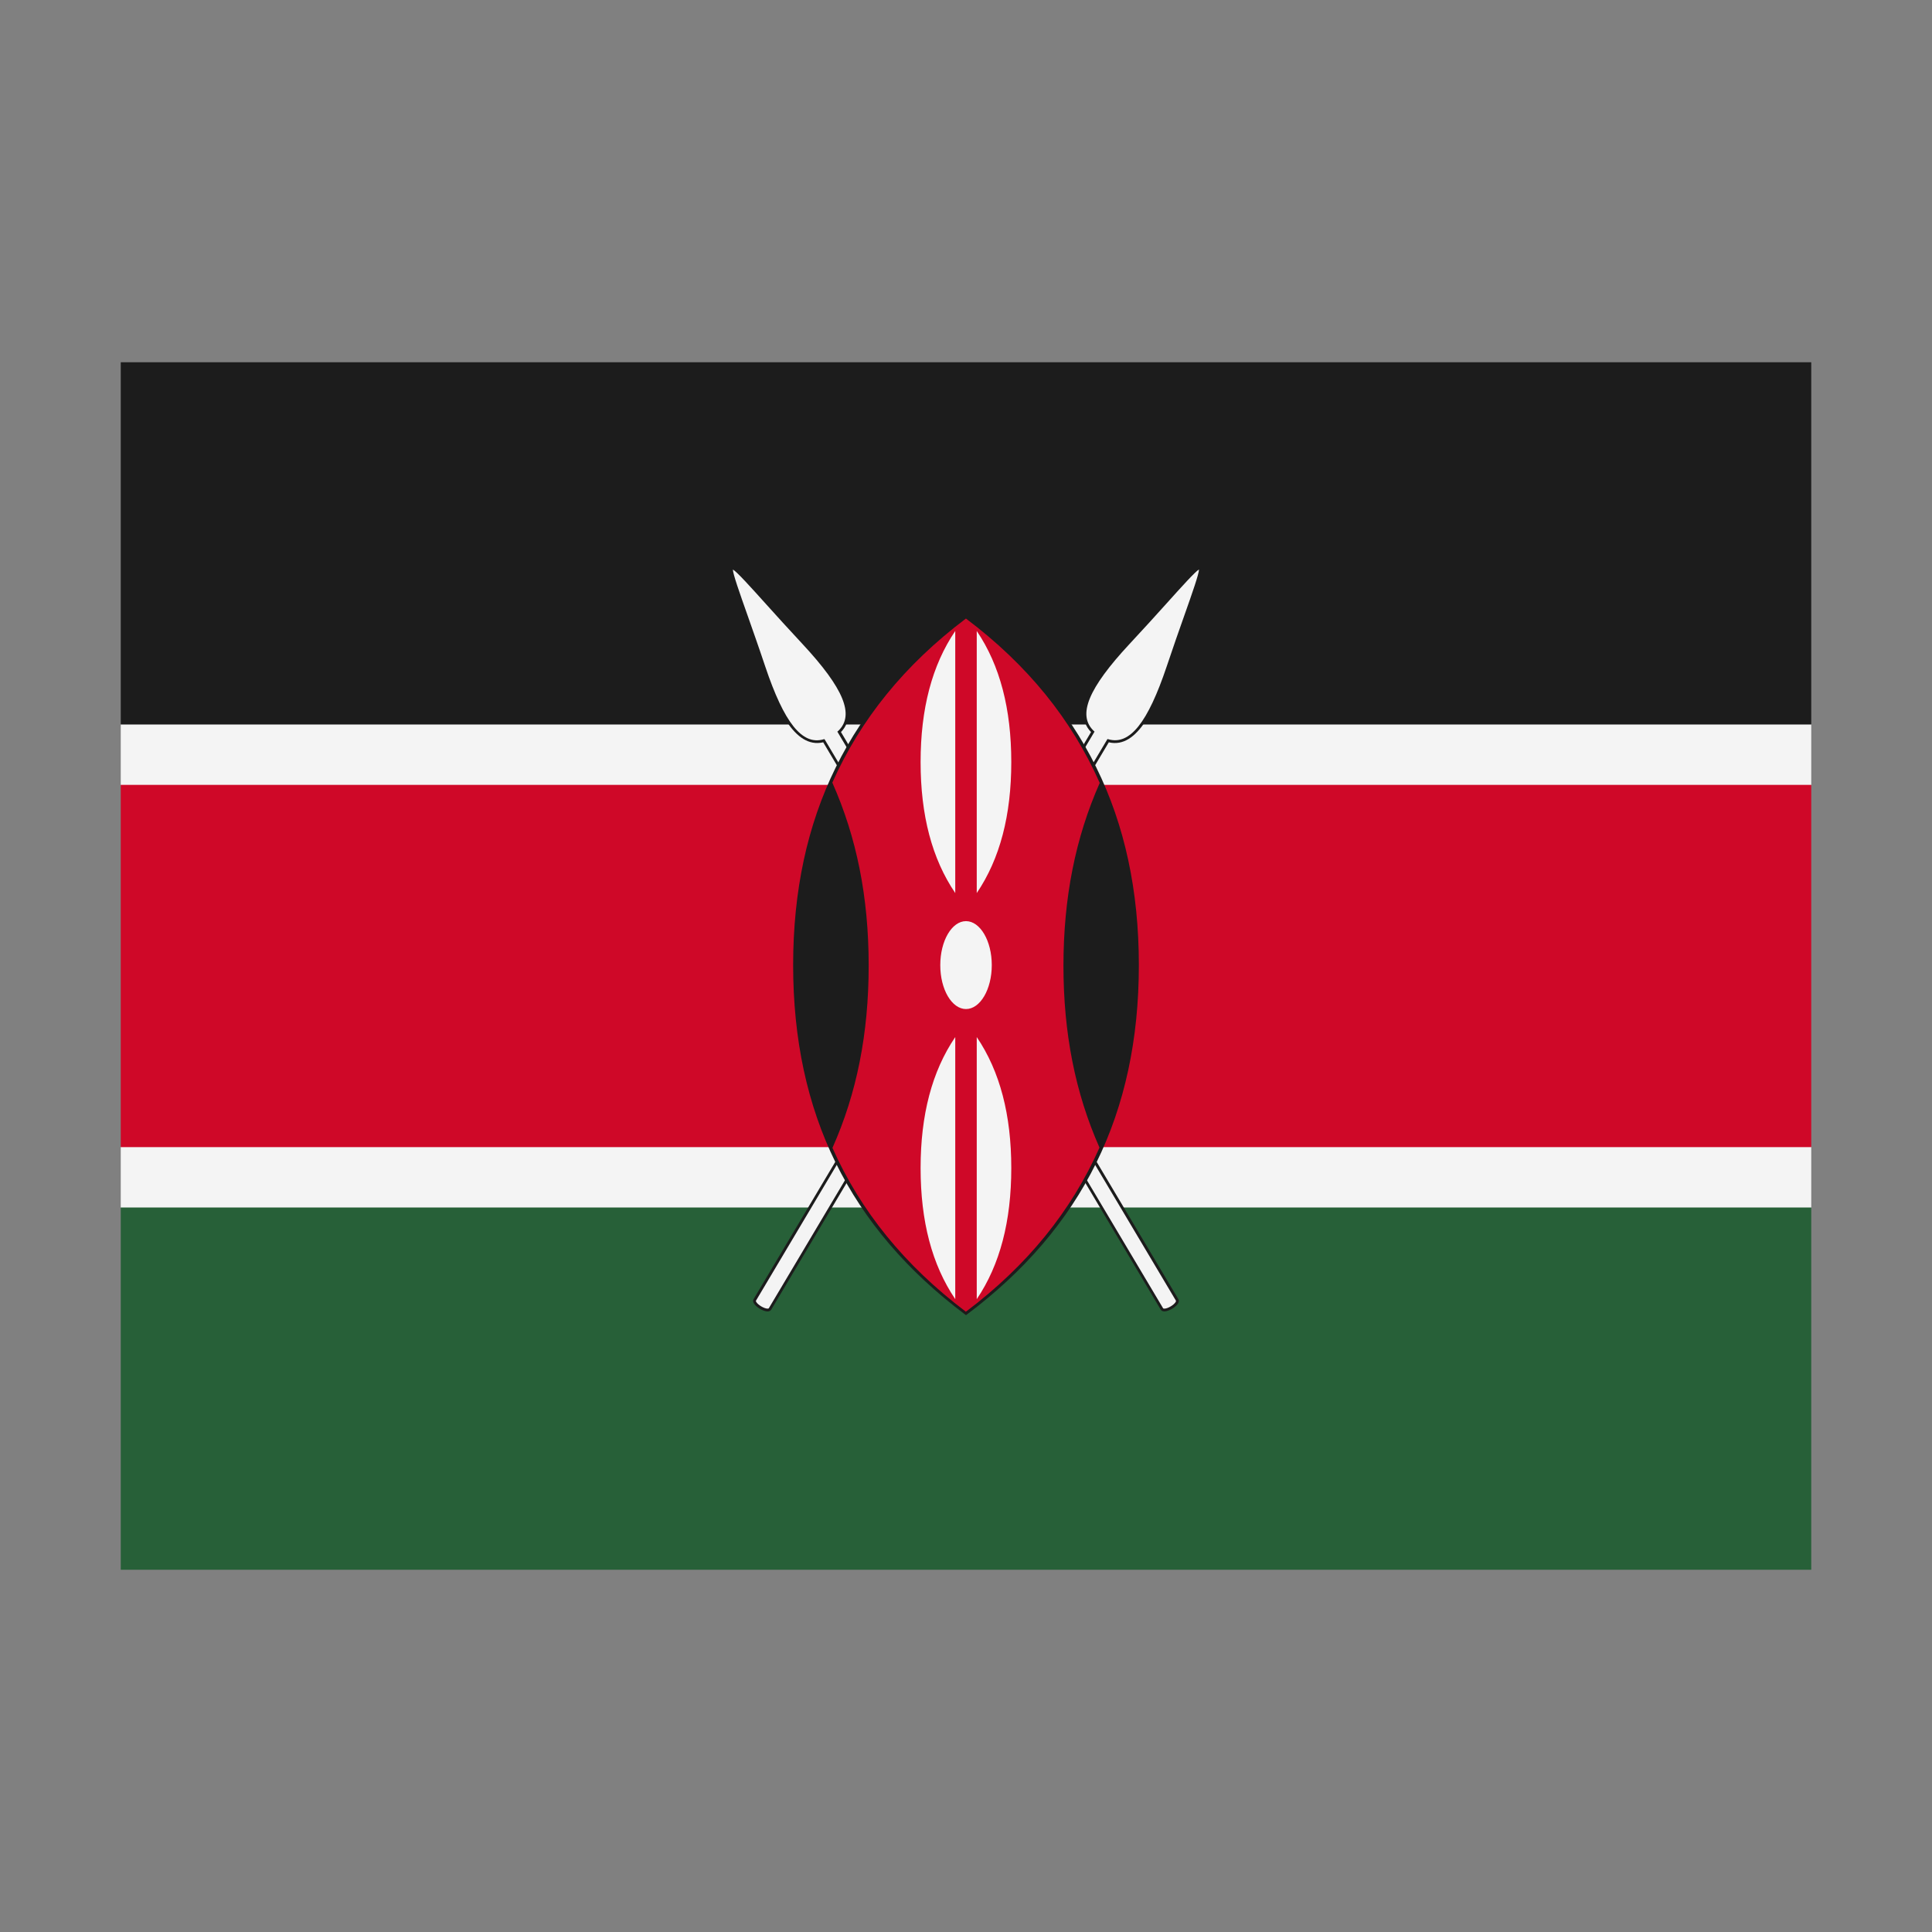 <svg width="32" height="32" viewBox="0 0 32 32" xmlns="http://www.w3.org/2000/svg">
  <rect x="0" y="0" width="32" height="32" fill="#808080" stroke="none"/>
  <polygon fill="#f4f4f4" points="2,12 3,11 29,11 30,12 30,13 29,14 3,14 2,13" />
  <polygon fill="#f4f4f4" points="2,20 3,21 29,21 30,20 30,19 29,18 3,18 2,19" />
  <rect fill="#1c1c1c" x="2" y="6" width="28" height="6" />
  <rect fill="#CF0828" x="2" y="13" width="28" height="6" />
  <rect fill="#276038" x="2" y="20" width="28" height="6" />
  <path fill="#1c1c1c" d="M15.802,15.938L13.635,12.295C13.152,12.408 12.846,11.692 12.631,11.052C12.523,10.731 12.42,10.439 12.338,10.205C12.106,9.548 12.065,9.417 12.112,9.388C12.163,9.358 12.255,9.457 12.723,9.975C12.889,10.16 13.097,10.389 13.327,10.637C13.795,11.139 14.284,11.761 13.929,12.125L16,15.606L18.071,12.125C17.716,11.761 18.205,11.139 18.673,10.637C18.903,10.39 19.111,10.16 19.277,9.975C19.745,9.456 19.837,9.358 19.888,9.388C19.935,9.416 19.894,9.548 19.662,10.206C19.579,10.44 19.476,10.732 19.368,11.052C19.152,11.692 18.846,12.409 18.365,12.295L16.197,15.938L19.517,21.518C19.525,21.532 19.531,21.554 19.515,21.585C19.479,21.648 19.362,21.719 19.288,21.721L19.286,21.721C19.251,21.721 19.234,21.705 19.225,21.691L16,16.27L12.774,21.692C12.765,21.705 12.748,21.722 12.713,21.722L12.711,21.722C12.638,21.72 12.52,21.649 12.485,21.585C12.468,21.555 12.474,21.532 12.482,21.518L15.802,15.938Z" />
  <path fill="#f4f4f4" d="M15.855,15.939L13.665,12.257L13.655,12.242L13.638,12.246C13.286,12.346 12.988,11.973 12.674,11.037C12.567,10.716 12.463,10.425 12.381,10.19C12.252,9.825 12.139,9.506 12.139,9.433C12.203,9.468 12.429,9.718 12.688,10.006C12.855,10.191 13.062,10.421 13.293,10.668C13.975,11.401 14.158,11.844 13.885,12.105L13.869,12.118L15.999,15.698L18.129,12.118L18.115,12.105C17.842,11.844 18.025,11.401 18.707,10.668C18.938,10.421 19.145,10.191 19.312,10.006C19.571,9.718 19.796,9.468 19.859,9.432C19.859,9.505 19.747,9.824 19.618,10.189C19.535,10.424 19.432,10.715 19.325,11.036C19.011,11.972 18.712,12.345 18.36,12.245L18.343,12.241L18.334,12.256L16.143,15.939L19.477,21.543C19.48,21.548 19.476,21.558 19.473,21.564C19.446,21.613 19.343,21.675 19.287,21.675L19.285,21.675C19.278,21.675 19.268,21.675 19.264,21.668L15.999,16.18L12.735,21.667C12.731,21.674 12.721,21.675 12.713,21.675L12.712,21.675C12.655,21.674 12.552,21.612 12.525,21.563C12.522,21.558 12.518,21.548 12.522,21.542L15.855,15.939Z" />
  <path fill="#1c1c1c" d="M16.014,10.198L16,10.188L15.986,10.198C14.069,11.637 13.137,13.53 13.137,15.985C13.137,18.441 14.068,20.334 15.986,21.773L16,21.783L16.014,21.773C17.931,20.335 18.863,18.442 18.863,15.985C18.863,13.529 17.931,11.635 16.014,10.198Z" />
  <path fill="#CF0828" d="M18.215,12.968C17.751,11.92 17.022,11.015 15.999,10.245C14.979,11.014 14.251,11.918 13.786,12.963C14.19,13.872 14.388,14.862 14.388,15.992C14.388,17.12 14.191,18.108 13.788,19.013C14.253,20.056 14.981,20.958 15.998,21.726C17.018,20.958 17.747,20.054 18.211,19.008C17.81,18.102 17.614,17.115 17.614,15.992C17.615,14.867 17.812,13.878 18.215,12.968Z" />
  <path fill="#f4f4f4" d="M16,16.713C16.235,16.713 16.427,16.387 16.427,15.985C16.427,15.584 16.235,15.257 16,15.257C15.765,15.257 15.574,15.583 15.574,15.985C15.573,16.387 15.765,16.713 16,16.713ZM15.822,14.792C15.436,14.224 15.248,13.502 15.248,12.622C15.248,11.742 15.436,11.02 15.822,10.451L15.822,14.792ZM16.178,14.792C16.563,14.224 16.75,13.502 16.75,12.622C16.75,11.742 16.563,11.02 16.178,10.451L16.178,14.792ZM15.822,17.177C15.436,17.745 15.248,18.467 15.248,19.347C15.248,20.228 15.436,20.948 15.822,21.518L15.822,17.177ZM16.178,17.177C16.563,17.745 16.75,18.467 16.75,19.347C16.75,20.228 16.563,20.948 16.178,21.518L16.178,17.177Z" />
</svg>

